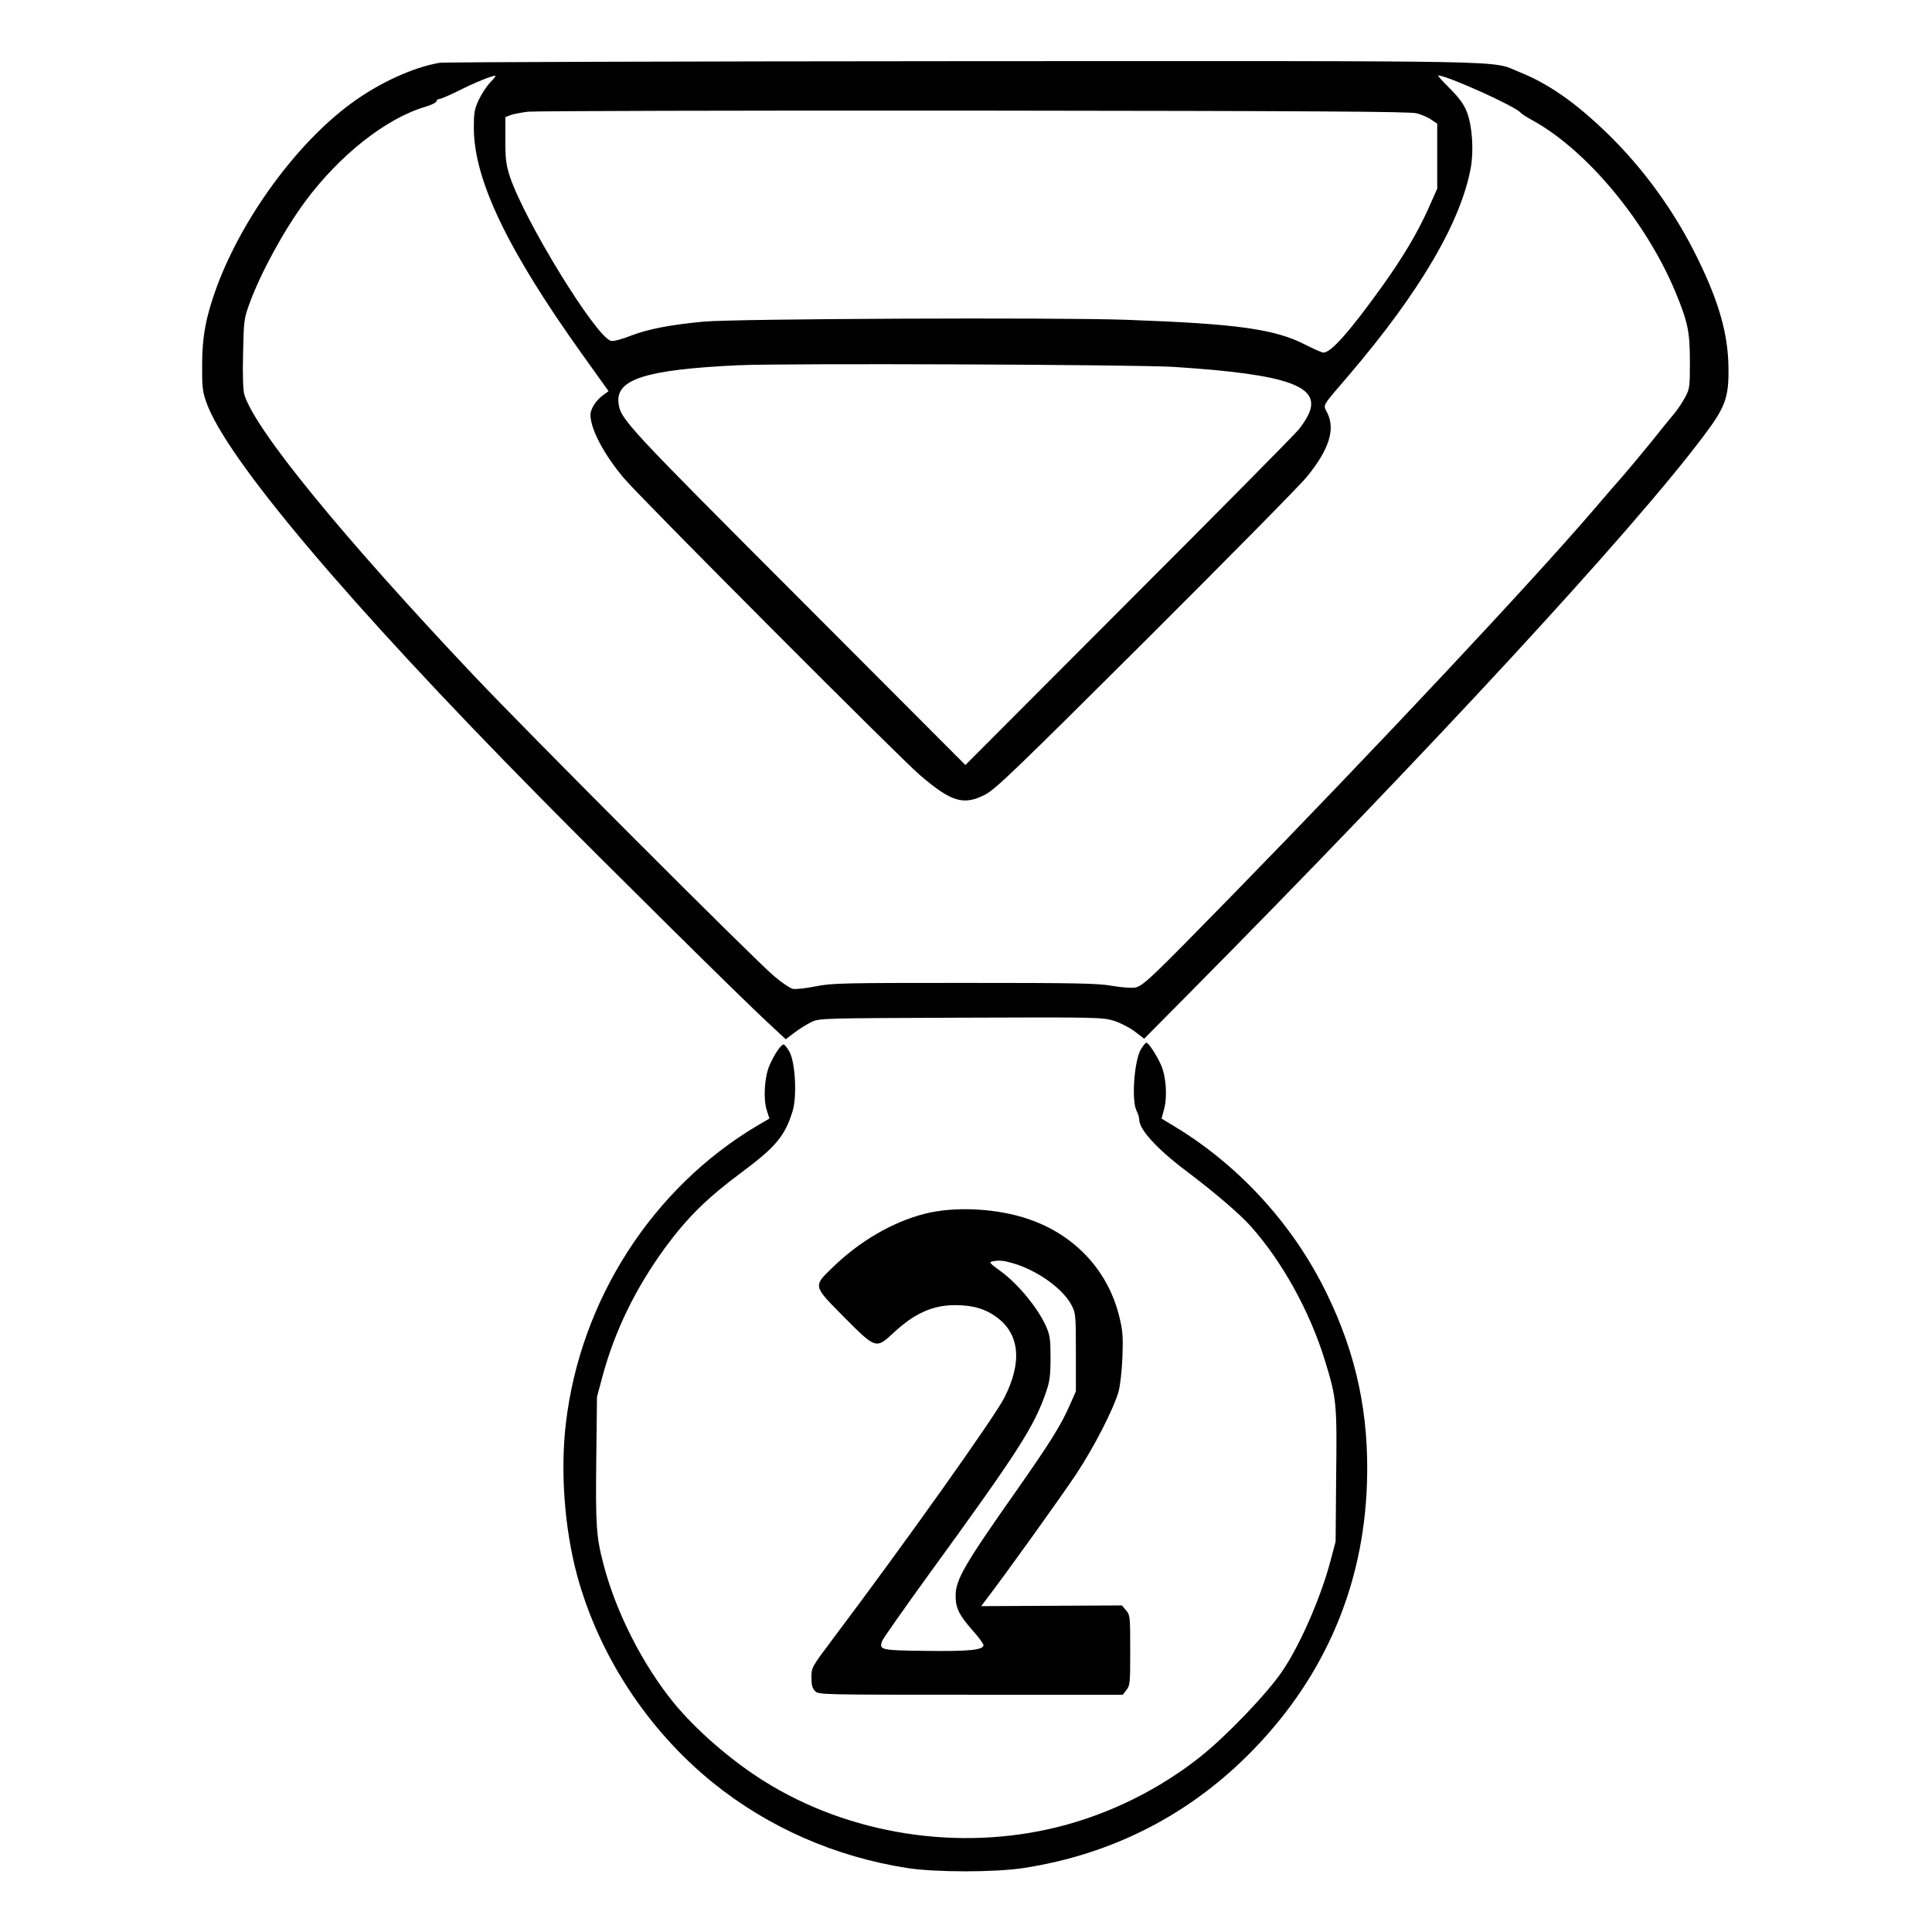 <?xml version="1.0" standalone="no"?>
<!DOCTYPE svg PUBLIC "-//W3C//DTD SVG 20010904//EN"
 "http://www.w3.org/TR/2001/REC-SVG-20010904/DTD/svg10.dtd">
<svg version="1.0" xmlns="http://www.w3.org/2000/svg"
 width="2048pt" height="2048pt" viewBox="0 0 2048 2048"
 preserveAspectRatio="xMidYMid meet">
<g transform="translate(0,2048) scale(0.192,-0.192)"
fill="#000000" stroke="none">
<path d="M2427 10320 c-147 -25 -337 -112 -492 -227 -299 -221 -596 -628 -737
-1007 -60 -162 -82 -277 -82 -431 -1 -121 2 -149 22 -206 106 -308 785 -1112
1842 -2183 358 -363 1116 -1113 1257 -1243 l101 -94 49 37 c26 20 68 46 93 58
44 21 55 21 825 24 756 3 781 2 845 -17 37 -12 87 -38 116 -60 l51 -39 240
242 c1332 1345 2453 2558 2849 3086 120 159 139 212 137 375 -2 186 -51 360
-168 600 -127 261 -300 501 -506 700 -174 168 -322 271 -483 335 -159 64 60
60 -3061 59 -1567 -1 -2872 -5 -2898 -9z m281 -107 c-21 -21 -49 -65 -65 -98
-24 -52 -27 -72 -27 -155 1 -286 185 -671 598 -1249 l146 -204 -29 -21 c-40
-28 -71 -77 -71 -110 0 -79 76 -221 186 -351 100 -117 1511 -1532 1631 -1636
176 -151 243 -171 363 -109 57 30 166 135 888 854 453 452 853 857 888 901
121 149 156 258 114 348 -26 54 -39 29 117 212 393 460 621 850 674 1150 16
94 7 225 -21 300 -18 46 -40 77 -95 133 -40 39 -69 72 -65 72 49 0 426 -170
455 -205 5 -7 37 -27 70 -45 298 -165 623 -557 785 -945 69 -167 80 -220 80
-386 0 -138 -1 -149 -26 -195 -14 -27 -42 -69 -62 -93 -21 -24 -79 -96 -130
-160 -52 -64 -120 -145 -151 -181 -32 -36 -104 -119 -160 -185 -345 -402
-1186 -1299 -1987 -2120 -467 -478 -503 -512 -548 -521 -19 -3 -76 1 -127 10
-79 14 -200 16 -815 16 -672 0 -729 -1 -821 -19 -54 -11 -110 -17 -125 -14
-15 3 -63 35 -105 71 -111 94 -1362 1346 -1660 1662 -726 768 -1206 1356
-1264 1548 -7 25 -10 103 -7 227 4 185 5 192 37 280 63 170 188 399 305 558
190 257 447 460 664 524 34 10 62 24 62 31 0 6 7 12 15 12 9 0 57 21 108 46
84 43 178 81 202 83 5 1 -7 -16 -27 -36z m5114 -172 c26 -7 62 -22 80 -35 l33
-22 0 -179 0 -180 -49 -110 c-60 -134 -140 -268 -255 -429 -179 -249 -282
-366 -324 -366 -9 0 -54 20 -101 44 -168 86 -375 115 -986 137 -393 14 -2158
6 -2335 -10 -187 -18 -302 -40 -400 -77 -53 -21 -99 -33 -112 -29 -82 20 -476
661 -558 907 -21 66 -25 94 -25 203 l0 125 28 11 c15 6 59 14 97 19 39 4 1148
7 2465 6 1900 -2 2405 -5 2442 -15z m-1342 -1400 c638 -41 823 -108 741 -269
-10 -20 -33 -55 -51 -77 -17 -22 -438 -448 -936 -946 l-904 -906 -894 896
c-985 986 -1010 1013 -1021 1102 -17 132 152 185 658 209 253 12 2197 4 2407
-9z M6300 4875 c-38 -61 -54 -285 -25 -341 8 -16 15 -38 15 -50 0 -53 99 -162
255 -279 165 -125 298 -239 360 -308 174 -195 326 -469 410 -742 64 -208 67
-235 62 -638 l-3 -362 -31 -116 c-54 -200 -168 -460 -265 -601 -81 -120 -306
-355 -448 -468 -228 -182 -504 -319 -789 -390 -547 -137 -1154 -42 -1626 255
-181 114 -372 280 -495 430 -172 211 -320 502 -388 765 -40 152 -44 212 -40
575 l4 350 31 115 c68 251 182 484 345 708 124 168 229 272 425 418 187 139
237 200 279 336 25 82 15 271 -18 329 -12 21 -26 39 -32 39 -14 0 -50 -53 -77
-114 -28 -64 -36 -184 -16 -248 l15 -47 -67 -39 c-580 -345 -978 -964 -1057
-1646 -31 -264 -7 -580 62 -836 120 -442 389 -853 749 -1145 306 -247 676
-410 1075 -472 158 -24 481 -24 640 0 495 76 925 298 1270 654 395 407 608
905 627 1468 13 379 -57 712 -222 1050 -181 374 -477 700 -828 915 l-84 51 14
52 c19 69 11 181 -17 244 -24 54 -69 123 -81 123 -4 0 -17 -16 -29 -35z M5104
3965 c-175 -45 -353 -148 -501 -290 -116 -112 -118 -103 59 -282 173 -174 175
-175 271 -85 116 108 217 153 340 153 99 0 169 -21 233 -69 124 -94 138 -247
39 -442 -54 -107 -548 -802 -947 -1332 -118 -157 -118 -158 -118 -213 0 -42 5
-60 20 -75 20 -20 33 -20 859 -20 l840 0 20 26 c20 25 21 40 21 220 0 187 -1
194 -23 220 l-23 27 -389 -2 -388 -2 28 37 c106 138 420 576 496 691 99 149
208 362 235 458 9 35 18 115 21 190 4 109 2 144 -16 217 -60 255 -243 454
-497 542 -176 62 -414 74 -580 31z m486 -272 c137 -39 282 -143 328 -236 21
-42 22 -57 22 -258 l0 -214 -35 -79 c-47 -107 -105 -200 -279 -449 -302 -429
-350 -511 -350 -601 0 -67 19 -106 93 -190 34 -38 61 -75 61 -82 0 -27 -79
-35 -316 -32 -254 3 -262 5 -243 56 5 13 121 178 257 366 494 679 583 818 648
1009 20 59 24 90 24 188 0 103 -3 123 -25 174 -45 100 -154 233 -250 303 -59
43 -66 50 -48 54 39 8 60 6 113 -9z"/>
</g>
</svg>
